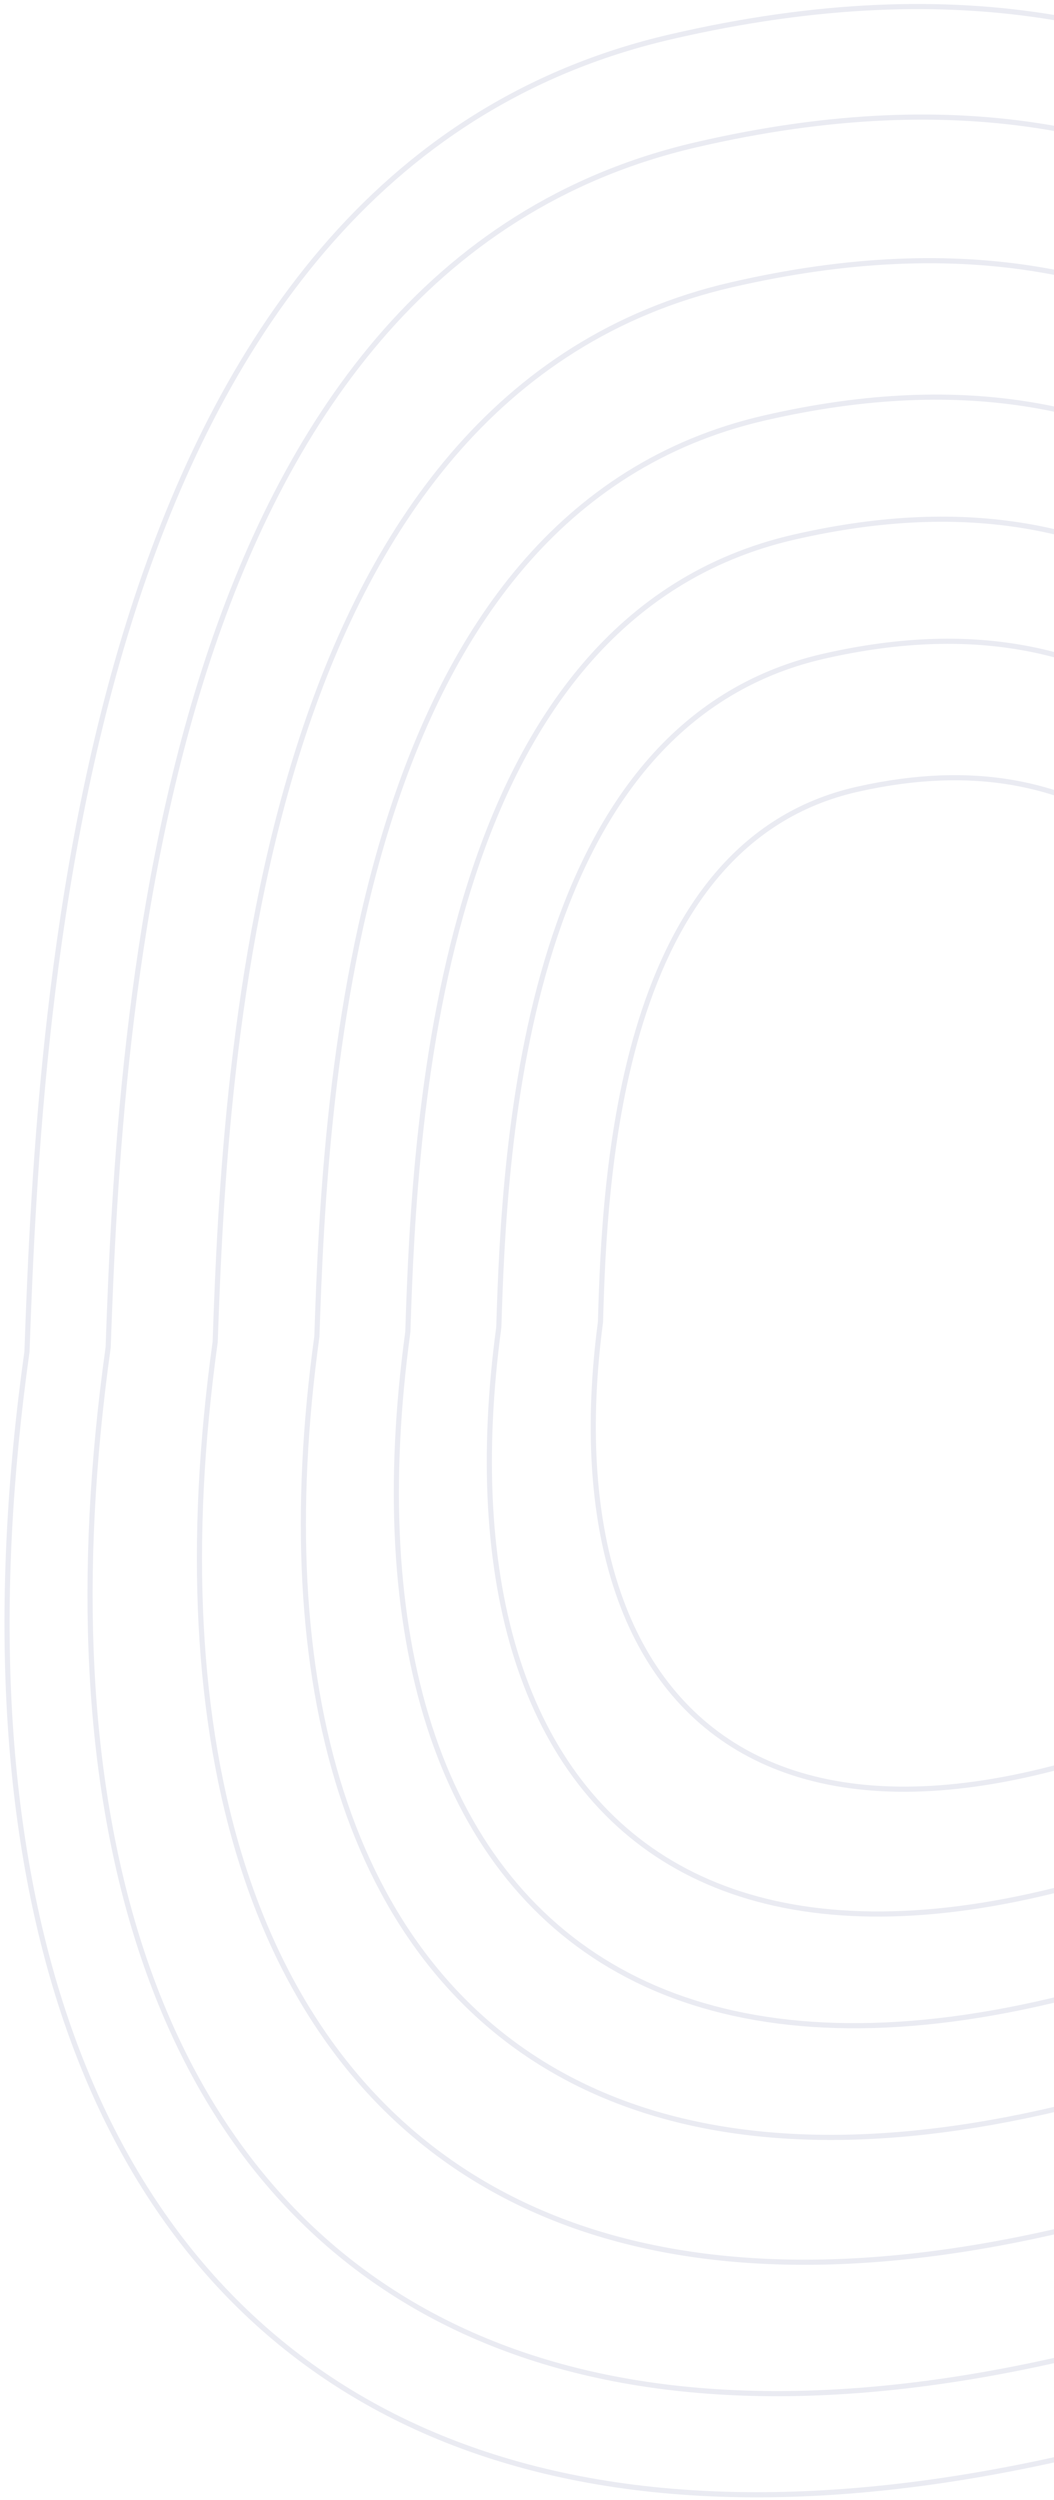 <?xml version="1.0" encoding="UTF-8"?>
<svg width="205px" height="486px" viewBox="0 0 205 486" version="1.1" xmlns="http://www.w3.org/2000/svg" xmlns:xlink="http://www.w3.org/1999/xlink">
    <!-- Generator: Sketch 52.5 (67469) - http://www.bohemiancoding.com/sketch -->
    <title>sp_01</title>
    <desc>Created with Sketch.</desc>
    <g id="Page-1" stroke="none" stroke-width="1" fill="none" fill-rule="evenodd" opacity="0.3">
        <g id="Group-4" transform="translate(-1099, -206)" fill="#B7BCD3">
            <g id="sh_01-+-sp_02-Mask" transform="translate(48, 64)">
                <path d="M1077.248,261.017 C1060.614,312.833 1057.977,370.025 1056.746,404.78 L1056.745,404.806 L1056.741,404.831 C1043.155,501.799 1065.29,576.825 1123.697,609.131 C1182.139,641.456 1277.176,631.183 1409.812,556.83 C1476.111,519.664 1512.547,484.873 1529.024,452.814 C1545.483,420.794 1542.056,391.444 1528.48,365.041 C1514.889,338.61 1491.126,315.136 1466.928,294.949 C1454.832,284.859 1442.639,275.599 1431.566,267.206 L1430.892,266.696 C1420.094,258.512 1410.385,251.153 1402.935,244.67 C1393.486,236.446 1384.369,227.825 1375.294,219.243 L1375.294,219.242 L1375.293,219.242 L1375.292,219.241 L1375.291,219.24 C1369.79,214.038 1364.304,208.85 1358.769,203.774 C1344.088,190.311 1329.027,177.606 1312.295,167.382 C1278.858,146.95 1238.706,136.399 1181.527,149.654 C1124.469,162.881 1093.882,209.199 1077.248,261.017 Z M1076.296,260.711 C1092.976,208.751 1123.742,162.024 1181.301,148.68 C1238.74,135.365 1279.16,145.963 1312.816,166.529 C1329.631,176.803 1344.748,189.56 1359.445,203.037 C1365.004,208.135 1370.498,213.331 1376.001,218.535 L1376.005,218.539 L1376.006,218.54 C1385.067,227.109 1394.153,235.701 1403.592,243.916 C1411.014,250.375 1420.699,257.716 1431.513,265.911 L1431.515,265.913 L1432.17,266.409 C1443.242,274.801 1455.452,284.074 1467.568,294.181 C1491.792,314.389 1515.684,337.968 1529.369,364.584 C1543.069,391.228 1546.542,420.92 1529.914,453.272 C1513.305,485.586 1476.668,520.498 1410.301,557.702 C1277.605,632.089 1182.14,642.6 1123.213,610.006 C1064.255,577.395 1042.149,501.81 1055.747,404.718 C1056.979,369.965 1059.619,312.661 1076.296,260.711 Z M1091.23,272.439 C1076.037,319.835 1073.649,372.158 1072.537,403.957 L1072.536,403.983 L1072.533,404.008 C1060.146,492.719 1080.429,561.351 1133.854,590.922 C1187.314,620.513 1274.236,611.164 1395.545,543.191 C1456.18,509.216 1489.491,477.404 1504.546,448.089 C1519.582,418.813 1516.437,391.972 1504.01,367.818 C1491.569,343.636 1469.825,322.153 1447.679,303.673 C1436.61,294.436 1425.451,285.959 1415.317,278.275 L1414.7,277.807 C1404.819,270.315 1395.932,263.577 1389.113,257.641 C1380.463,250.112 1372.116,242.217 1363.809,234.36 C1358.774,229.598 1353.754,224.849 1348.689,220.203 C1335.252,207.879 1321.47,196.25 1306.162,186.89 C1275.572,168.187 1238.845,158.518 1186.552,170.619 C1134.38,182.692 1106.424,225.041 1091.23,272.439 Z M1090.278,272.134 C1105.518,224.592 1133.652,181.834 1186.327,169.645 C1238.88,157.484 1275.875,167.2 1306.684,186.037 C1322.075,195.448 1335.912,207.128 1349.365,219.466 C1354.453,224.134 1359.482,228.89 1364.519,233.655 L1364.52,233.656 L1364.521,233.656 L1364.521,233.657 L1364.522,233.657 L1364.523,233.658 C1372.816,241.502 1381.13,249.367 1389.769,256.887 C1396.561,262.799 1405.424,269.519 1415.32,277.023 L1415.323,277.024 L1415.324,277.026 L1415.921,277.478 C1426.054,285.161 1437.23,293.652 1448.32,302.905 C1470.491,321.406 1492.364,342.995 1504.899,367.361 C1517.45,391.755 1520.641,418.939 1505.436,448.546 C1490.249,478.117 1456.738,510.05 1396.034,544.064 C1274.665,612.07 1187.315,621.656 1133.37,591.797 C1079.395,561.921 1059.14,492.73 1071.539,403.896 C1072.65,372.098 1075.042,319.664 1090.278,272.134 Z M1093.354,402.879 C1094.308,374.921 1096.37,328.926 1109.688,287.273 C1123.007,245.618 1147.54,208.429 1193.363,197.859 C1239.307,187.261 1271.583,195.785 1298.474,212.244 C1311.933,220.482 1324.052,230.714 1335.872,241.558 C1340.326,245.645 1344.742,249.823 1349.171,254.013 L1349.172,254.014 L1349.172,254.015 C1356.481,260.93 1363.826,267.879 1371.435,274.506 C1377.434,279.73 1385.251,285.66 1393.939,292.253 L1393.94,292.253 L1393.944,292.256 L1394.489,292.669 C1403.403,299.433 1413.217,306.894 1422.953,315.022 C1442.432,331.285 1461.555,350.184 1472.503,371.444 C1483.437,392.676 1486.218,416.256 1473.032,441.967 C1459.827,467.714 1430.581,495.653 1377.308,525.479 C1270.724,585.154 1194.347,593.296 1147.36,567.257 C1100.408,541.236 1082.526,480.911 1093.35,402.93 L1093.353,402.905 L1093.354,402.879 Z M1193.138,196.884 C1146.812,207.57 1122.1,245.17 1108.736,286.968 C1095.374,328.755 1093.31,374.861 1092.355,402.819 C1081.52,480.924 1099.374,541.807 1146.875,568.131 C1194.346,594.439 1271.152,586.06 1377.797,526.352 C1431.138,496.487 1460.585,468.427 1473.922,442.423 C1487.278,416.381 1484.449,392.457 1473.392,370.986 C1462.349,349.542 1443.099,330.538 1423.594,314.254 C1413.837,306.109 1404.006,298.635 1395.093,291.873 L1394.569,291.475 L1394.568,291.474 C1385.861,284.868 1378.066,278.954 1372.092,273.751 C1364.493,267.134 1357.18,260.215 1349.885,253.312 C1345.453,249.119 1341.027,244.931 1336.548,240.822 C1324.713,229.963 1312.537,219.68 1298.996,211.391 C1271.886,194.799 1239.343,186.226 1193.138,196.884 Z M1127.223,301.365 C1115.685,337.561 1113.934,377.545 1113.13,401.854 L1113.129,401.88 L1113.125,401.906 C1103.787,469.693 1119.387,522.127 1160.19,544.774 C1201.028,567.441 1267.387,560.444 1359.983,508.653 C1406.261,482.769 1431.647,458.509 1443.094,436.15 C1454.523,413.828 1452.087,393.344 1442.571,374.888 C1433.041,356.404 1416.409,339.96 1399.463,325.803 C1390.994,318.728 1382.457,312.233 1374.702,306.344 L1374.227,305.984 L1374.226,305.983 C1366.667,300.243 1359.864,295.077 1354.642,290.527 C1348.02,284.757 1341.627,278.706 1335.266,272.686 C1331.412,269.038 1327.57,265.402 1323.696,261.846 C1313.413,252.407 1302.872,243.502 1291.17,236.331 C1267.793,222.004 1239.746,214.566 1199.833,223.736 C1160.042,232.879 1138.761,265.166 1127.223,301.365 Z M1126.27,301.061 C1137.854,264.719 1159.314,232.02 1199.609,222.762 C1239.783,213.531 1268.098,221.017 1291.692,235.478 C1303.476,242.7 1314.073,251.655 1324.373,261.109 C1328.272,264.688 1332.123,268.334 1335.98,271.984 L1335.981,271.985 C1342.327,277.992 1348.688,284.013 1355.299,289.773 C1360.495,294.3 1367.274,299.448 1374.85,305.201 L1375.307,305.547 C1383.06,311.436 1391.614,317.944 1400.104,325.036 C1417.076,339.214 1433.835,355.762 1443.46,374.429 C1453.099,393.124 1455.583,413.952 1443.984,436.606 C1432.405,459.222 1406.819,483.603 1360.471,509.526 C1267.813,561.351 1201.026,568.584 1159.705,545.649 C1118.354,522.697 1102.781,469.707 1112.131,401.795 C1112.936,377.487 1114.69,337.392 1126.27,301.061 Z M1130.824,400.938 C1131.494,379.893 1132.968,345.288 1142.912,313.973 C1152.857,282.657 1171.229,254.755 1205.622,246.89 C1240.138,238.997 1264.402,245.462 1284.635,257.881 C1294.764,264.099 1303.893,271.816 1312.802,279.998 C1316.155,283.077 1319.482,286.227 1322.819,289.387 L1322.821,289.389 L1322.823,289.39 L1322.825,289.392 L1322.826,289.393 C1328.338,294.612 1333.879,299.859 1339.616,304.862 C1344.141,308.806 1350.033,313.285 1356.577,318.259 L1356.579,318.261 L1356.582,318.263 L1356.583,318.264 L1356.998,318.579 C1363.716,323.686 1371.11,329.317 1378.446,335.45 C1393.126,347.723 1407.529,361.969 1415.79,377.969 C1424.037,393.942 1426.163,411.656 1416.307,430.946 C1406.433,450.273 1384.502,471.24 1344.481,493.598 C1264.401,538.335 1207.005,544.307 1171.67,524.659 C1136.368,505.029 1122.81,459.656 1130.82,400.989 L1130.823,400.964 L1130.824,400.938 Z M1205.399,245.915 C1170.5,253.896 1151.949,282.21 1141.959,313.67 C1131.972,345.119 1130.496,379.836 1129.825,400.88 C1121.804,459.672 1135.337,505.6 1171.184,525.533 C1207.003,545.45 1264.826,539.243 1344.969,494.471 C1385.059,472.075 1407.191,450.986 1417.198,431.401 C1427.224,411.778 1425.049,393.721 1416.679,377.51 C1408.323,361.327 1393.792,346.977 1379.087,334.683 C1371.731,328.533 1364.319,322.888 1357.603,317.783 L1357.21,317.484 L1357.209,317.484 C1350.645,312.494 1344.774,308.031 1340.274,304.108 C1334.547,299.115 1329.038,293.898 1323.54,288.692 L1323.539,288.691 L1323.536,288.688 C1320.195,285.524 1316.858,282.364 1313.479,279.261 C1304.554,271.065 1295.37,263.297 1285.158,257.029 C1264.708,244.477 1240.176,237.962 1205.399,245.915 Z M1158.601,326.581 C1150.251,353.014 1149.055,382.24 1148.518,400.021 L1148.517,400.047 L1148.514,400.073 C1141.833,449.618 1153.35,487.931 1183.15,504.543 C1212.984,521.174 1261.416,516.227 1328.979,478.543 C1362.742,459.712 1381.218,442.037 1389.521,425.742 C1397.804,409.483 1395.988,394.54 1389.009,381.051 C1382.017,367.534 1369.842,355.485 1357.429,345.097 C1351.226,339.906 1344.974,335.138 1339.293,330.814 L1338.943,330.547 C1333.407,326.334 1328.421,322.539 1324.591,319.196 C1319.737,314.961 1315.047,310.517 1310.383,306.098 L1310.377,306.093 C1307.555,303.419 1304.742,300.754 1301.908,298.149 C1294.374,291.225 1286.657,284.696 1278.1,279.432 C1261.011,268.921 1240.53,263.428 1211.411,270.043 C1182.415,276.631 1166.952,300.147 1158.601,326.581 Z M1157.648,326.28 C1166.044,299.702 1181.686,275.772 1211.189,269.068 C1240.57,262.393 1261.318,267.936 1278.623,278.58 C1287.263,283.895 1295.035,290.474 1302.585,297.413 C1305.445,300.042 1308.269,302.717 1311.095,305.395 L1311.097,305.397 L1311.098,305.398 C1315.748,309.803 1320.406,314.217 1325.248,318.443 C1329.052,321.763 1334.016,325.541 1339.568,329.766 L1339.899,330.018 C1345.579,334.341 1351.847,339.122 1358.07,344.33 C1370.509,354.739 1382.811,366.892 1389.897,380.591 C1396.998,394.318 1398.865,409.604 1390.412,426.196 C1381.977,442.75 1363.299,460.547 1329.466,479.417 C1261.839,517.135 1212.979,522.316 1182.663,505.417 C1152.32,488.502 1140.828,449.637 1147.519,399.965 C1148.056,382.185 1149.255,352.847 1157.648,326.28 Z M1168.294,398.996 C1168.681,384.864 1169.566,361.649 1176.136,340.673 C1182.707,319.695 1194.918,301.081 1217.881,295.921 C1240.967,290.733 1257.22,295.139 1270.795,303.518 C1277.596,307.716 1283.734,312.918 1289.732,318.437 C1291.987,320.511 1294.226,322.635 1296.474,324.767 L1296.478,324.77 C1300.193,328.294 1303.931,331.839 1307.797,335.217 C1310.849,337.884 1314.82,340.914 1319.224,344.273 L1319.506,344.488 C1324.028,347.938 1329.002,351.74 1333.939,355.878 C1343.819,364.16 1353.503,373.754 1359.078,384.495 C1364.638,395.21 1366.108,407.056 1359.582,419.925 C1353.038,432.832 1338.423,446.827 1311.654,461.717 C1258.08,491.516 1219.665,495.319 1195.981,482.061 C1172.328,468.822 1163.095,438.399 1168.29,399.048 L1168.293,399.022 L1168.294,398.996 Z M1217.661,294.946 C1194.188,300.221 1181.798,319.252 1175.182,340.374 C1168.57,361.485 1167.682,384.811 1167.295,398.942 C1162.089,438.422 1171.301,469.393 1195.493,482.934 C1219.658,496.461 1258.5,492.427 1312.14,462.591 C1338.979,447.662 1353.798,433.545 1360.474,420.378 C1367.17,407.173 1365.648,394.984 1359.965,384.035 C1354.297,373.112 1344.486,363.415 1334.581,355.112 C1329.625,350.957 1324.633,347.142 1320.113,343.693 L1319.852,343.494 L1319.851,343.494 C1315.43,340.121 1311.482,337.109 1308.455,334.464 C1304.6,331.096 1300.894,327.58 1297.192,324.069 C1294.94,321.933 1292.69,319.799 1290.41,317.701 C1284.396,312.167 1278.203,306.915 1271.321,302.667 C1257.53,294.155 1241.011,289.698 1217.661,294.946 Z" id="sp_01"></path>
            </g>
        </g>
    </g>
</svg>